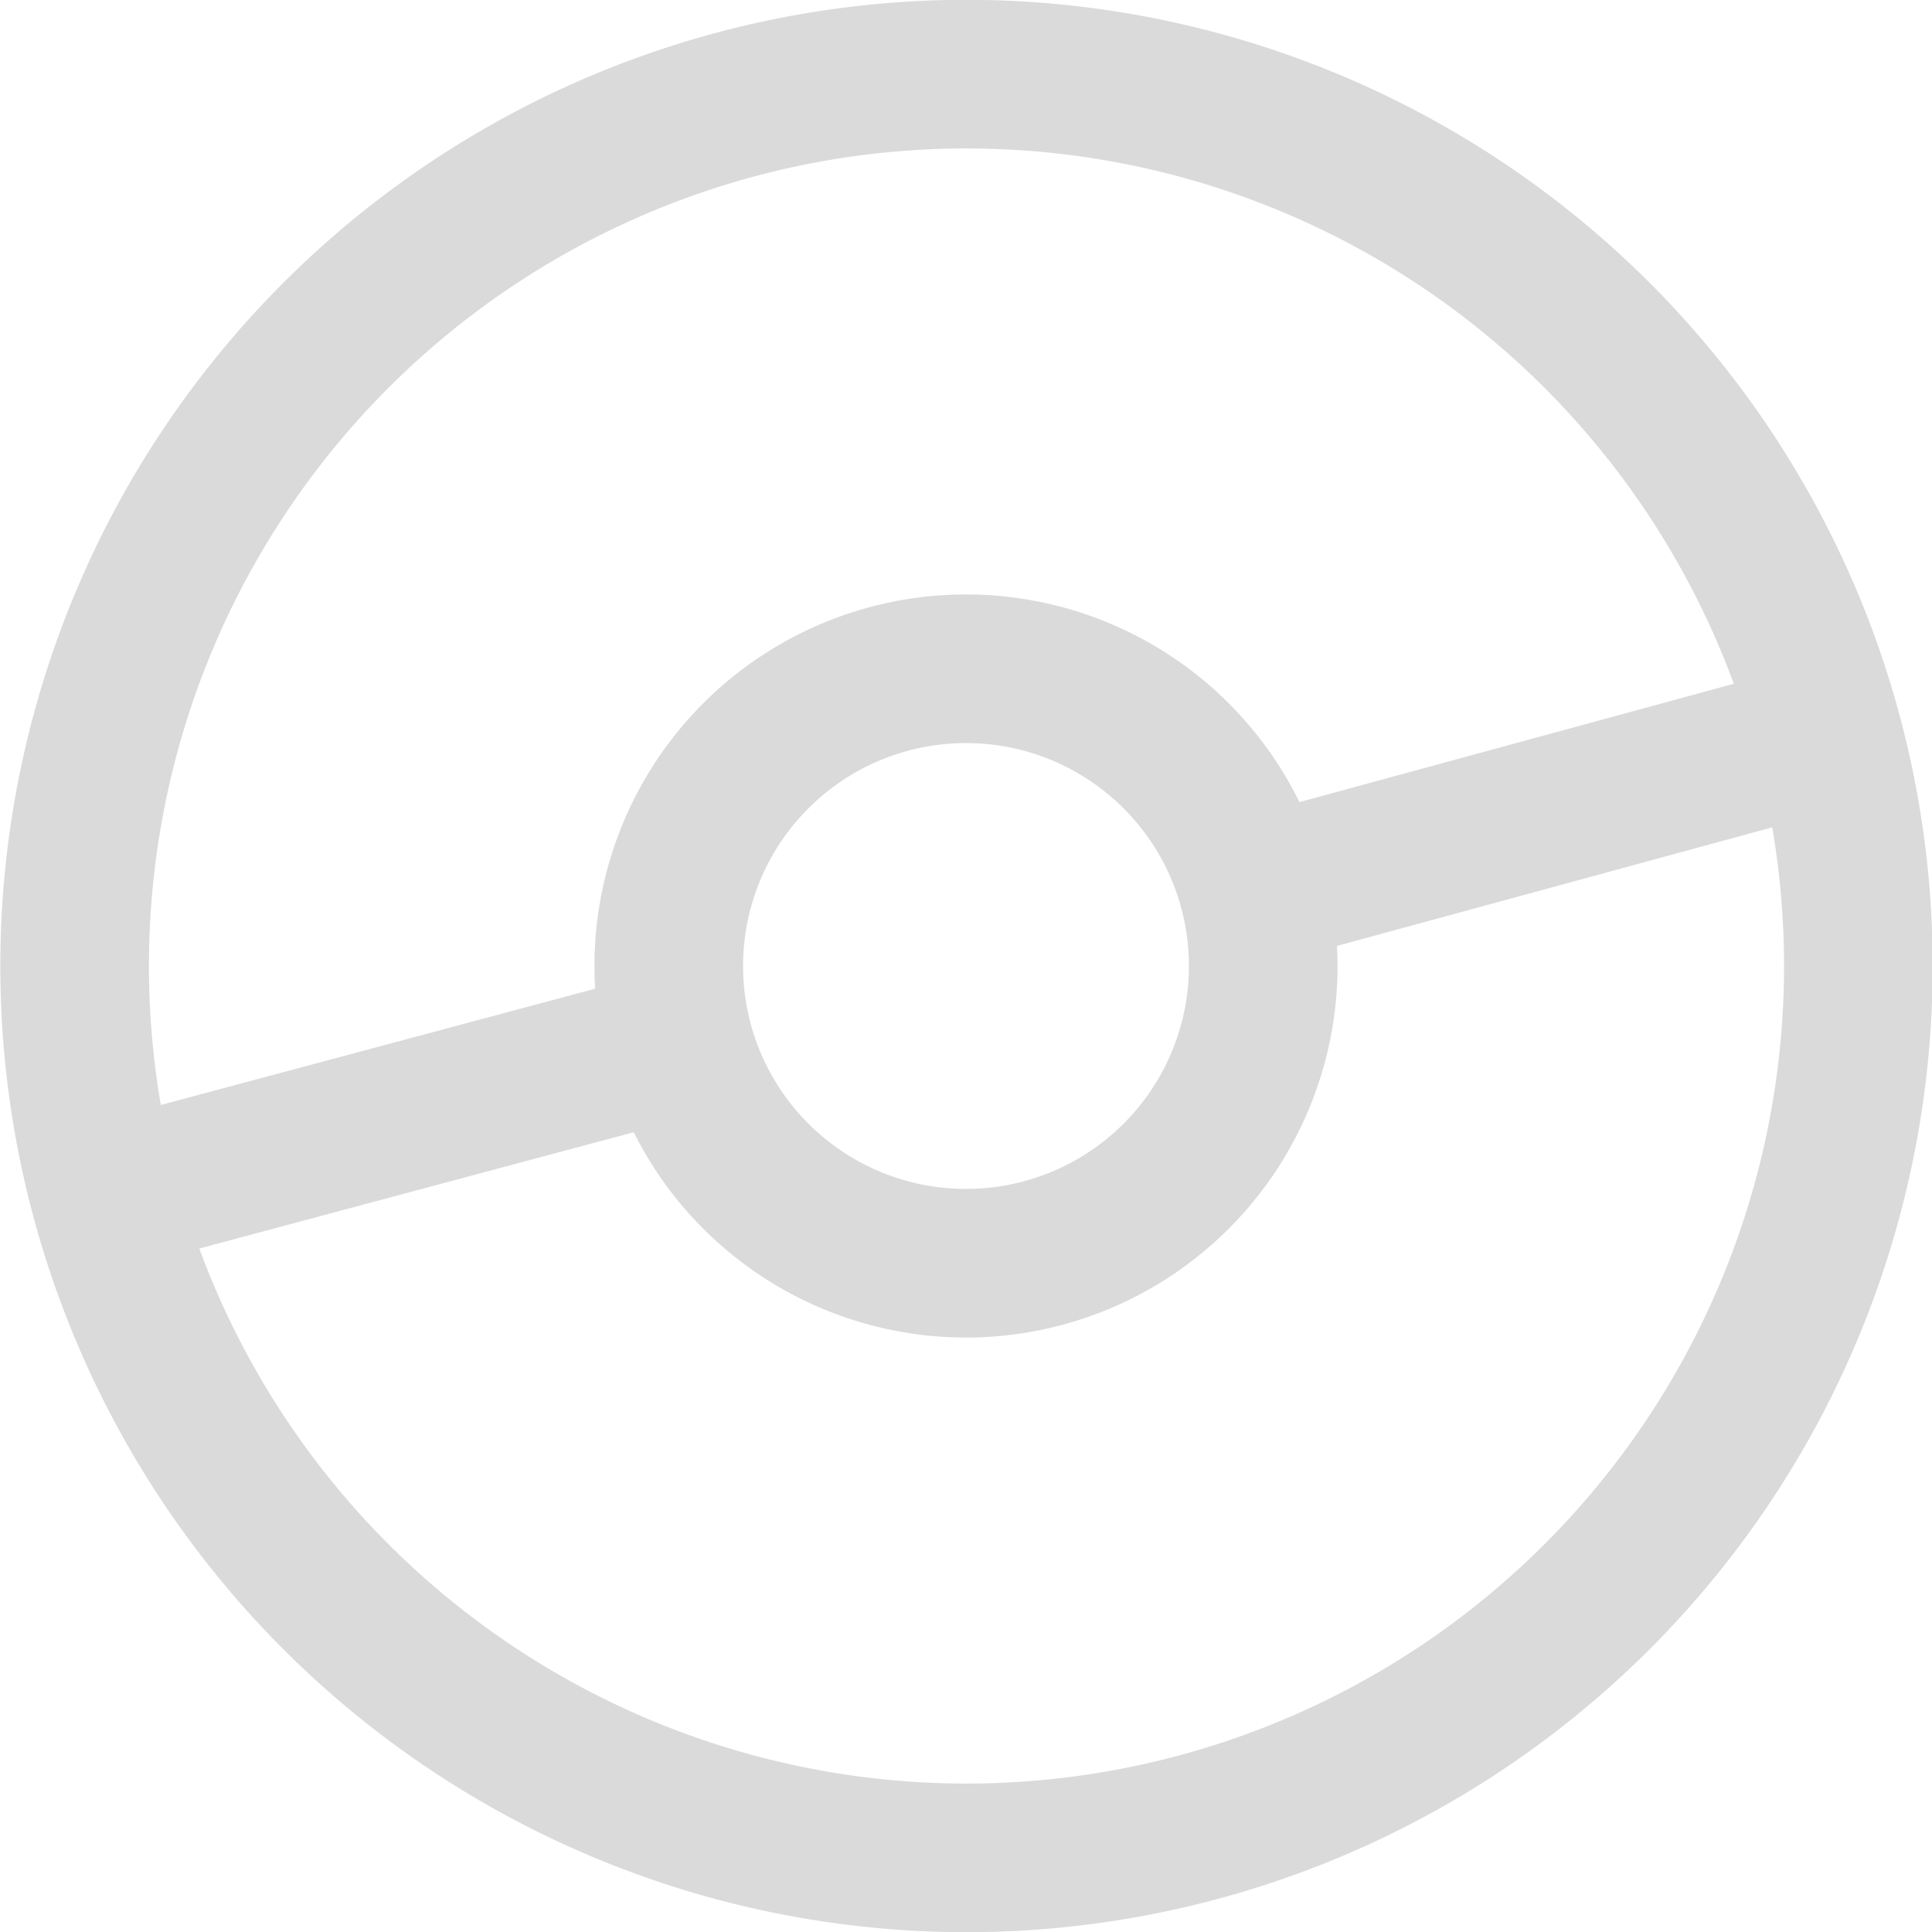 <svg xmlns="http://www.w3.org/2000/svg" viewBox="0 0 19.5 19.5"><defs><style>.cls-1{fill:none;stroke:#dadada;stroke-width:1.5px;}</style></defs><g id="Layer_2" data-name="Layer 2"><g id="Layer_1-2" data-name="Layer 1"><path class="cls-1" d="M18.45,7.42A9,9,0,1,1,1.06,12.08M18.45,7.42A9,9,0,0,0,1.06,12.08M18.45,7.42,12.65,9M1.06,12.08l5.79-1.55m5.9-.78a3,3,0,1,1-3-3A3,3,0,0,1,12.75,9.75Z"/></g></g></svg>